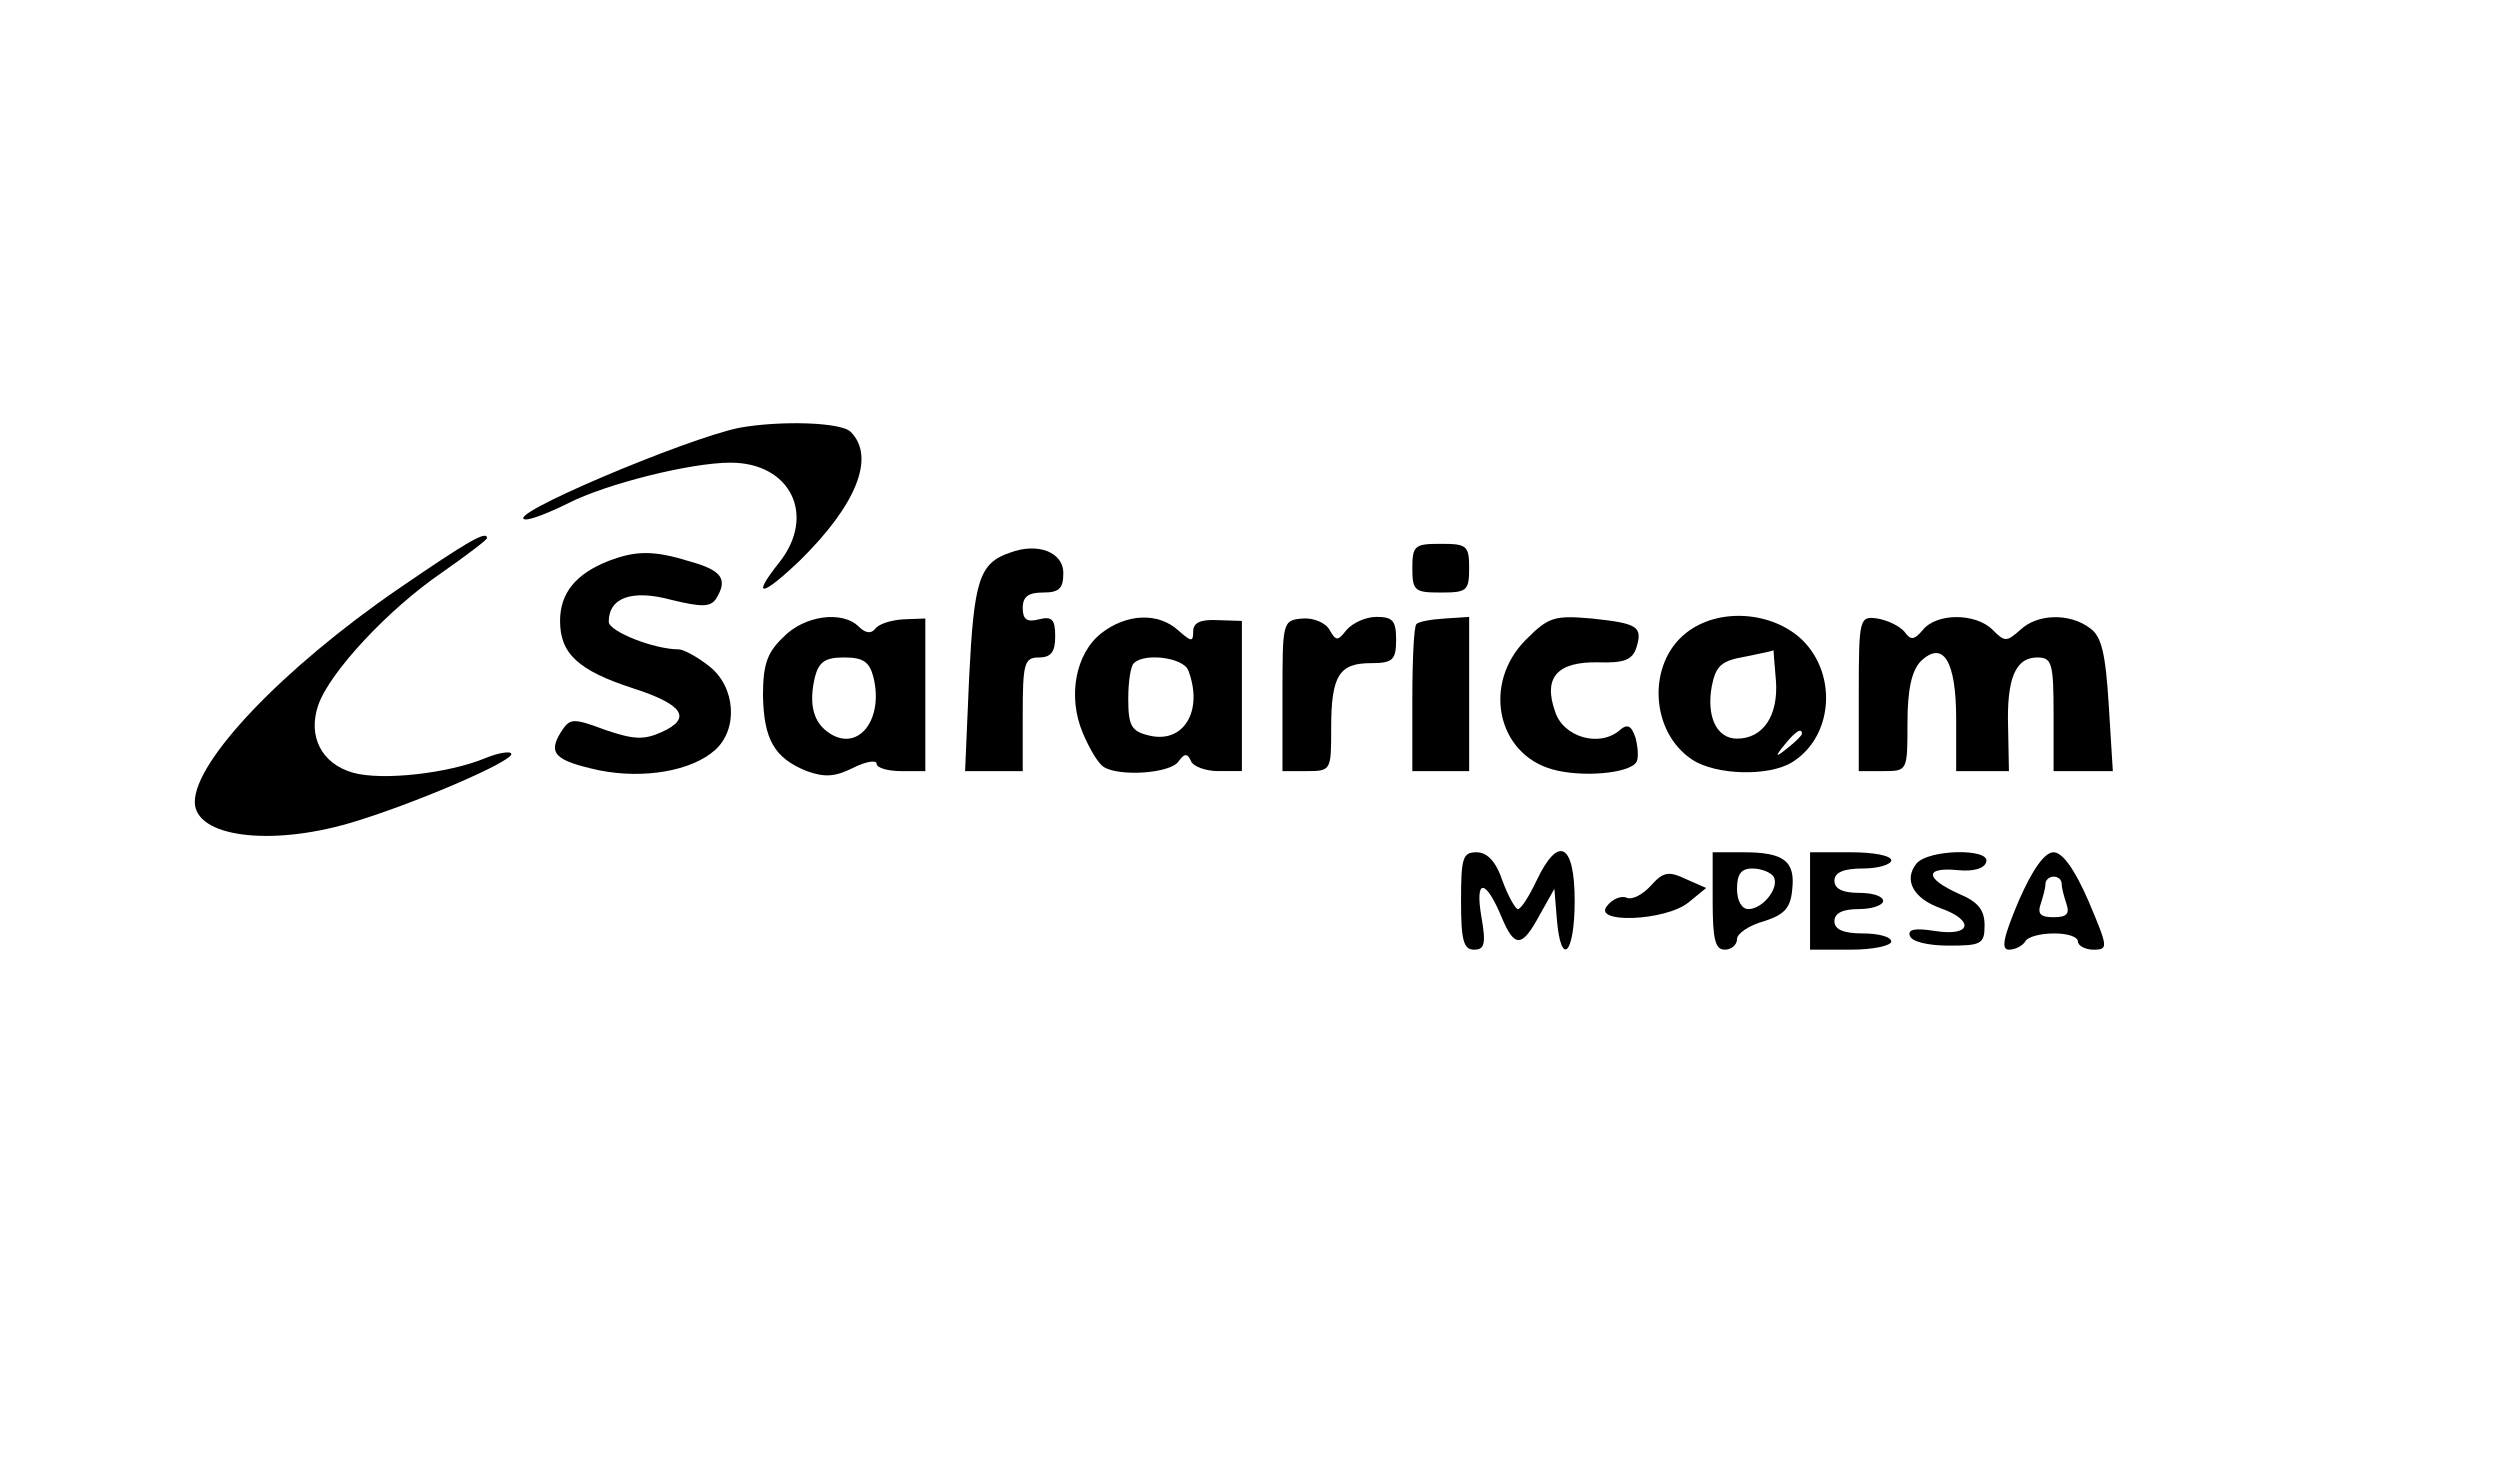 <?xml version="1.0" standalone="no"?>
<!DOCTYPE svg PUBLIC "-//W3C//DTD SVG 20010904//EN"
 "http://www.w3.org/TR/2001/REC-SVG-20010904/DTD/svg10.dtd">
<svg version="1.0" xmlns="http://www.w3.org/2000/svg"
 width="308pt" height="180pt" viewBox="0 0 308 180"
 preserveAspectRatio="xMidYMid meet">

<g transform="translate(0,180) scale(0.1,-0.1)"
fill="#000000" stroke="none">
<path d="M911 1273 c-65 -13 -297 -111 -263 -113 7 0 30 9 52 20 47 24 151 50
200 50 74 0 106 -65 60 -123 -35 -44 -22 -43 26 3 69 68 93 127 62 158 -12 12
-87 14 -137 5z"/>
<path d="M490 1074 c-141 -97 -250 -211 -250 -262 0 -43 92 -55 191 -26 75 22
199 75 199 85 0 4 -15 2 -32 -5 -46 -19 -127 -28 -163 -18 -39 11 -56 45 -43
83 14 41 87 119 153 164 30 21 55 40 55 42 0 10 -24 -4 -110 -63z"/>
<path d="M1244 1119 c-38 -13 -44 -35 -50 -153 l-5 -116 36 0 35 0 0 70 c0 63
2 70 20 70 15 0 20 7 20 26 0 21 -4 25 -20 21 -15 -4 -20 0 -20 14 0 14 7 19
25 19 20 0 25 5 25 24 0 26 -32 38 -66 25z"/>
<path d="M1740 1100 c0 -28 3 -30 35 -30 32 0 35 2 35 30 0 28 -3 30 -35 30
-32 0 -35 -2 -35 -30z"/>
<path d="M750 1109 c-41 -16 -60 -40 -60 -74 0 -40 22 -61 90 -83 62 -20 73
-37 35 -54 -22 -10 -35 -9 -70 3 -40 15 -43 14 -54 -3 -16 -26 -8 -35 47 -47
55 -11 114 -1 143 25 29 26 25 78 -7 103 -15 12 -32 21 -38 21 -30 0 -86 22
-86 34 0 30 29 40 77 27 37 -9 48 -9 55 1 15 24 8 35 -31 46 -45 14 -67 14
-101 1z"/>
<path d="M965 1015 c-20 -19 -25 -34 -25 -72 1 -54 14 -77 54 -93 22 -8 35 -7
57 4 16 8 29 10 29 5 0 -5 14 -9 30 -9 l30 0 0 94 0 94 -27 -1 c-16 -1 -31 -6
-35 -12 -5 -6 -12 -5 -20 3 -20 20 -67 14 -93 -13z m111 -49 c13 -52 -18 -92
-53 -70 -21 13 -27 36 -19 70 5 19 13 24 36 24 23 0 31 -5 36 -24z"/>
<path d="M1357 1020 c-32 -25 -42 -78 -23 -123 8 -19 19 -38 26 -42 19 -12 82
-8 92 7 7 10 11 10 15 1 2 -7 18 -13 34 -13 l29 0 0 93 0 92 -30 1 c-21 1 -30
-3 -30 -14 0 -13 -2 -13 -18 1 -25 23 -64 21 -95 -3z m107 -46 c19 -50 -6 -91
-49 -80 -21 5 -25 12 -25 45 0 21 3 41 7 44 13 13 61 7 67 -9z"/>
<path d="M1580 943 l0 -93 30 0 c30 0 30 1 30 53 0 65 10 80 49 80 27 0 31 4
31 29 0 23 -4 28 -24 28 -13 0 -29 -7 -37 -16 -11 -14 -13 -14 -21 0 -5 9 -20
15 -33 14 -25 -2 -25 -4 -25 -95z"/>
<path d="M1745 1031 c-3 -2 -5 -44 -5 -93 l0 -88 35 0 35 0 0 95 0 95 -30 -2
c-17 -1 -33 -4 -35 -7z"/>
<path d="M1880 1012 c-54 -54 -36 -141 33 -160 36 -10 94 -5 103 9 3 5 2 18
-1 30 -5 15 -10 18 -20 9 -25 -21 -69 -8 -79 23 -15 42 2 62 53 61 32 -1 42 3
47 18 8 26 2 30 -55 36 -46 4 -53 2 -81 -26z"/>
<path d="M2077 1020 c-48 -38 -44 -122 8 -156 29 -19 94 -21 123 -3 50 31 56
107 13 150 -37 36 -104 41 -144 9z m111 -59 c3 -43 -16 -71 -48 -71 -25 0 -38
27 -31 65 5 25 12 31 41 36 19 4 35 7 35 8 0 0 1 -17 3 -38z m32 -65 c0 -2 -8
-10 -17 -17 -16 -13 -17 -12 -4 4 13 16 21 21 21 13z"/>
<path d="M2290 946 l0 -96 30 0 c30 0 30 0 30 59 0 41 5 64 16 76 28 27 44 1
44 -71 l0 -64 33 0 32 0 -1 53 c-2 61 9 87 36 87 18 0 20 -7 20 -70 l0 -70 36
0 37 0 -5 81 c-4 65 -9 85 -23 95 -25 19 -65 18 -86 -2 -17 -15 -19 -15 -34 0
-21 21 -69 21 -86 0 -11 -13 -15 -13 -23 -2 -6 7 -21 14 -33 16 -22 3 -23 1
-23 -92z"/>
<path d="M1800 690 c0 -48 3 -60 16 -60 13 0 15 7 9 41 -8 47 5 47 25 -1 16
-38 25 -38 47 3 l18 32 3 -37 c5 -61 22 -44 22 22 0 71 -20 82 -47 25 -9 -19
-19 -35 -23 -35 -3 0 -12 16 -19 35 -8 24 -19 35 -32 35 -17 0 -19 -7 -19 -60z"/>
<path d="M2110 690 c0 -47 3 -60 15 -60 8 0 15 6 15 13 0 7 15 17 33 22 25 8
33 16 35 39 4 35 -10 46 -60 46 l-38 0 0 -60z m75 30 c8 -13 -13 -40 -31 -40
-8 0 -14 10 -14 25 0 18 5 25 19 25 11 0 23 -5 26 -10z"/>
<path d="M2230 690 l0 -60 50 0 c28 0 50 5 50 10 0 6 -16 10 -35 10 -24 0 -35
5 -35 15 0 10 10 15 30 15 17 0 30 5 30 10 0 6 -13 10 -30 10 -20 0 -30 5 -30
15 0 10 11 15 35 15 19 0 35 5 35 10 0 6 -22 10 -50 10 l-50 0 0 -60z"/>
<path d="M2361 736 c-16 -20 -4 -43 30 -55 42 -15 38 -35 -7 -28 -25 4 -34 2
-31 -6 2 -7 22 -12 48 -12 40 0 44 2 44 25 0 19 -8 29 -32 39 -42 19 -42 33
-1 29 19 -2 33 2 35 10 6 17 -71 16 -86 -2z"/>
<path d="M2487 690 c-19 -45 -22 -60 -12 -60 8 0 17 5 20 10 3 6 19 10 36 10
16 0 29 -4 29 -10 0 -5 9 -10 19 -10 19 0 18 3 -6 60 -17 39 -32 60 -43 60
-11 0 -26 -21 -43 -60z m53 21 c0 -5 3 -16 6 -25 4 -12 0 -16 -16 -16 -16 0
-20 4 -16 16 3 9 6 20 6 25 0 5 5 9 10 9 6 0 10 -4 10 -9z"/>
<path d="M2034 709 c-10 -11 -23 -18 -30 -15 -7 3 -18 -2 -24 -10 -19 -22 71
-19 100 4 l22 18 -25 11 c-21 10 -28 9 -43 -8z"/>
</g>
</svg>
